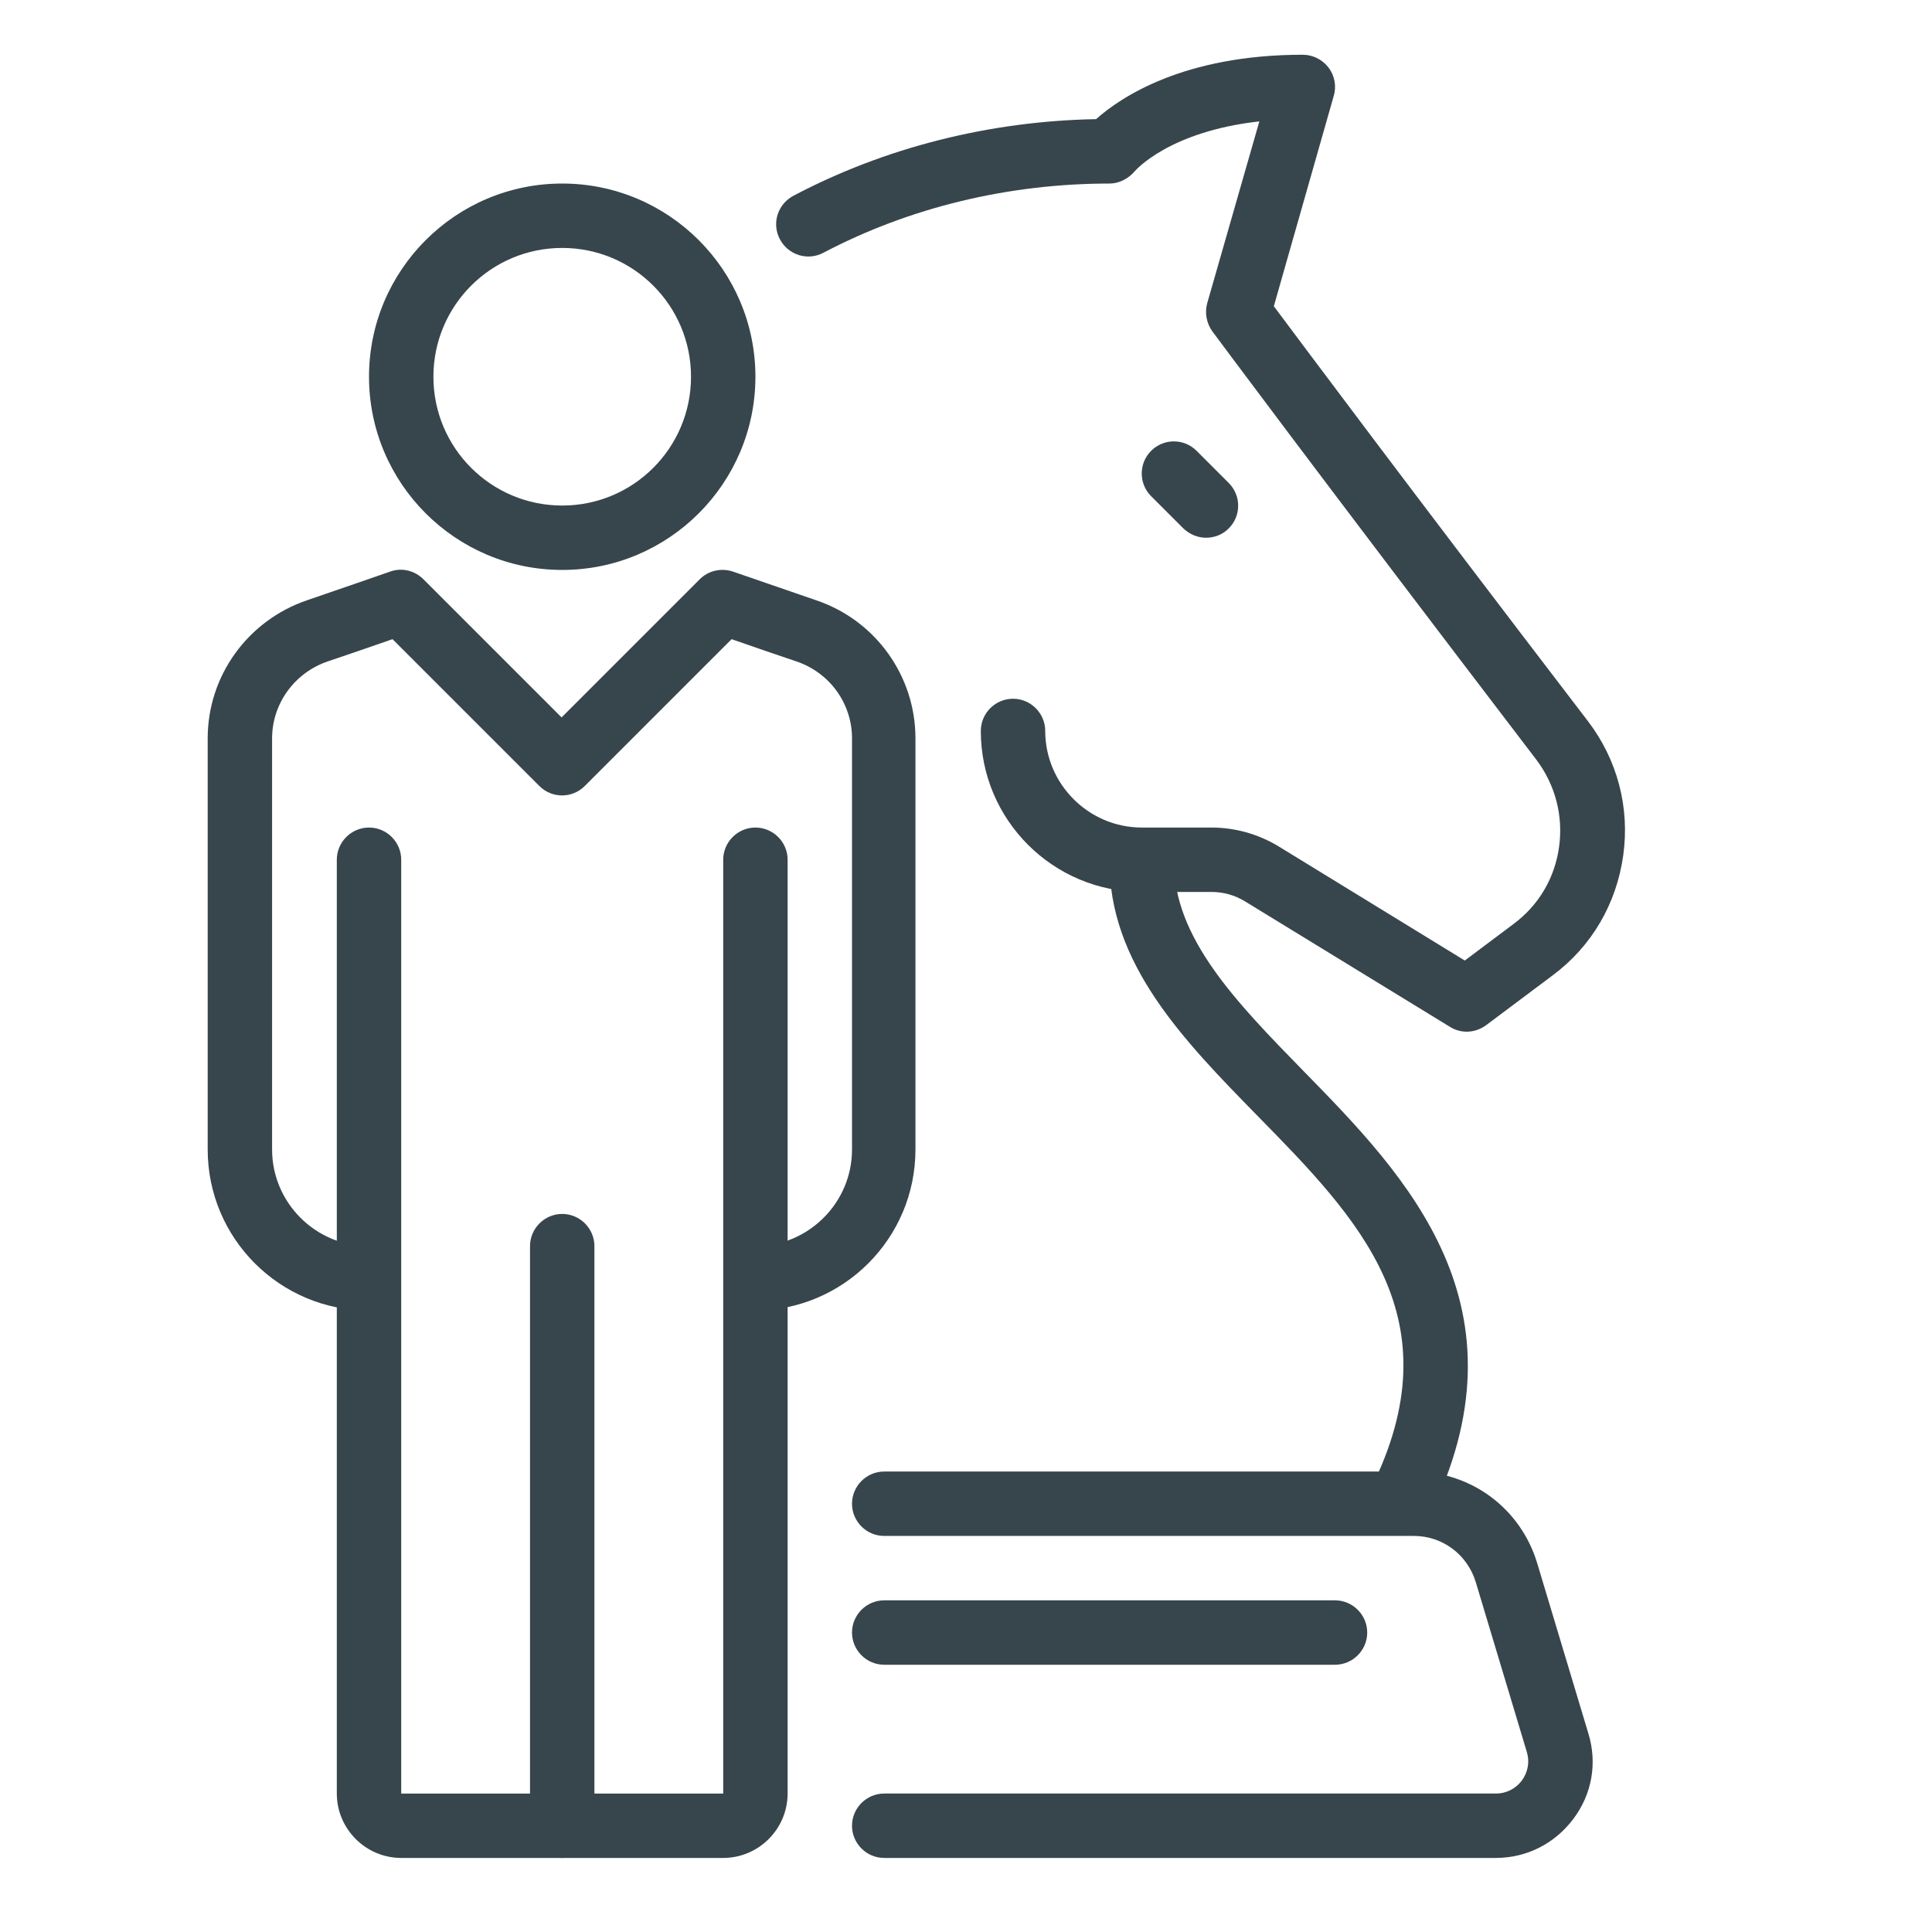 <?xml version="1.0" encoding="UTF-8"?>
<svg id="Layer_1" data-name="Layer 1" xmlns="http://www.w3.org/2000/svg" viewBox="0 0 60 60">
  <defs>
    <style>
      .cls-1 {
        fill: #37464c;
        stroke-width: 0px;
      }
    </style>
  </defs>
  <path class="cls-1" d="m44.35,47.15l-1.79-.89c2.66-5.31-.34-8.38-3.52-11.62-2.27-2.32-4.63-4.73-4.58-7.94l2,.03c-.03,2.38,1.93,4.39,4.01,6.52,3.2,3.27,7.17,7.33,3.88,13.92Z"/>
  <path class="cls-1" d="m37.46,16.7c-.26,0-.51-.1-.71-.29l-1-1c-.39-.39-.39-1.02,0-1.41s1.02-.39,1.41,0l1,1c.39.39.39,1.02,0,1.41-.2.2-.45.29-.71.29Z"/>
  <path class="cls-1" d="m41.46,51.7h-14c-.55,0-1-.45-1-1s.45-1,1-1h14c.55,0,1,.45,1,1s-.45,1-1,1Z"/>
  <path class="cls-1" d="m46.46,57.7h-19c-.55,0-1-.45-1-1s.45-1,1-1h19c.32,0,.61-.15.8-.4.19-.26.25-.58.16-.88l-1.59-5.29c-.26-.85-1.03-1.43-1.92-1.43h-16.45c-.55,0-1-.45-1-1s.45-1,1-1h16.45c1.78,0,3.32,1.15,3.83,2.85l1.59,5.29c.28.92.11,1.88-.47,2.65s-1.45,1.21-2.41,1.21Z"/>
  <path class="cls-1" d="m23.46,40.7v-2c1.65,0,3-1.35,3-3v-12.77c0-1.08-.69-2.04-1.73-2.39-.42-.14-1.38-.47-2.01-.69l-4.56,4.56c-.39.39-1.02.39-1.41,0l-4.56-4.56c-.63.22-1.59.55-2.01.69-1.03.35-1.73,1.31-1.73,2.39v12.77c0,1.65,1.35,3,3,3v2c-2.76,0-5-2.24-5-5v-12.77c0-1.94,1.24-3.66,3.09-4.29.65-.22,2.58-.89,2.58-.89.36-.13.76-.03,1.03.24l4.29,4.29,4.29-4.29c.27-.27.67-.36,1.03-.24,0,0,1.94.67,2.58.89,1.85.62,3.09,2.35,3.09,4.29v12.77c0,2.76-2.24,5-5,5Z"/>
  <path class="cls-1" d="m17.46,17.7c-3.31,0-6-2.69-6-6s2.69-6,6-6,6,2.69,6,6-2.69,6-6,6Zm0-10c-2.21,0-4,1.79-4,4s1.79,4,4,4,4-1.79,4-4-1.79-4-4-4Z"/>
  <path class="cls-1" d="m22.46,57.7h-10c-1.1,0-2-.9-2-2v-29c0-.55.45-1,1-1s1,.45,1,1v29h10v-29c0-.55.45-1,1-1s1,.45,1,1v29c0,1.1-.9,2-2,2Z"/>
  <path class="cls-1" d="m17.46,57.7c-.55,0-1-.45-1-1v-18c0-.55.45-1,1-1s1,.45,1,1v18c0,.55-.45,1-1,1Z"/>
  <path class="cls-1" d="m45.55,32.04c-.18,0-.36-.05-.52-.15l-6.37-3.9c-.31-.19-.67-.29-1.04-.29h-2.16c-2.76,0-5-2.24-5-5,0-.55.45-1,1-1s1,.45,1,1c0,1.65,1.35,3,3,3h2.16c.73,0,1.45.2,2.08.58l5.79,3.55,1.52-1.14c.78-.58,1.28-1.43,1.41-2.4.13-.96-.12-1.92-.71-2.7-6.94-9.09-10.03-13.26-10.06-13.3-.18-.25-.24-.57-.16-.87l1.62-5.65c-2.78.31-3.83,1.5-3.88,1.56-.19.22-.48.37-.77.37-3.14,0-6.21.74-8.89,2.15-.49.26-1.09.07-1.35-.42-.26-.49-.07-1.09.42-1.35,2.84-1.5,6.09-2.32,9.4-2.38.75-.67,2.71-2,6.42-2,.31,0,.61.15.8.4s.25.58.16.88l-1.86,6.53c.92,1.23,4.01,5.38,9.75,12.88.92,1.2,1.31,2.69,1.1,4.18-.21,1.5-.98,2.82-2.19,3.72l-2.07,1.55c-.18.13-.39.2-.6.2Z"/>
</svg>